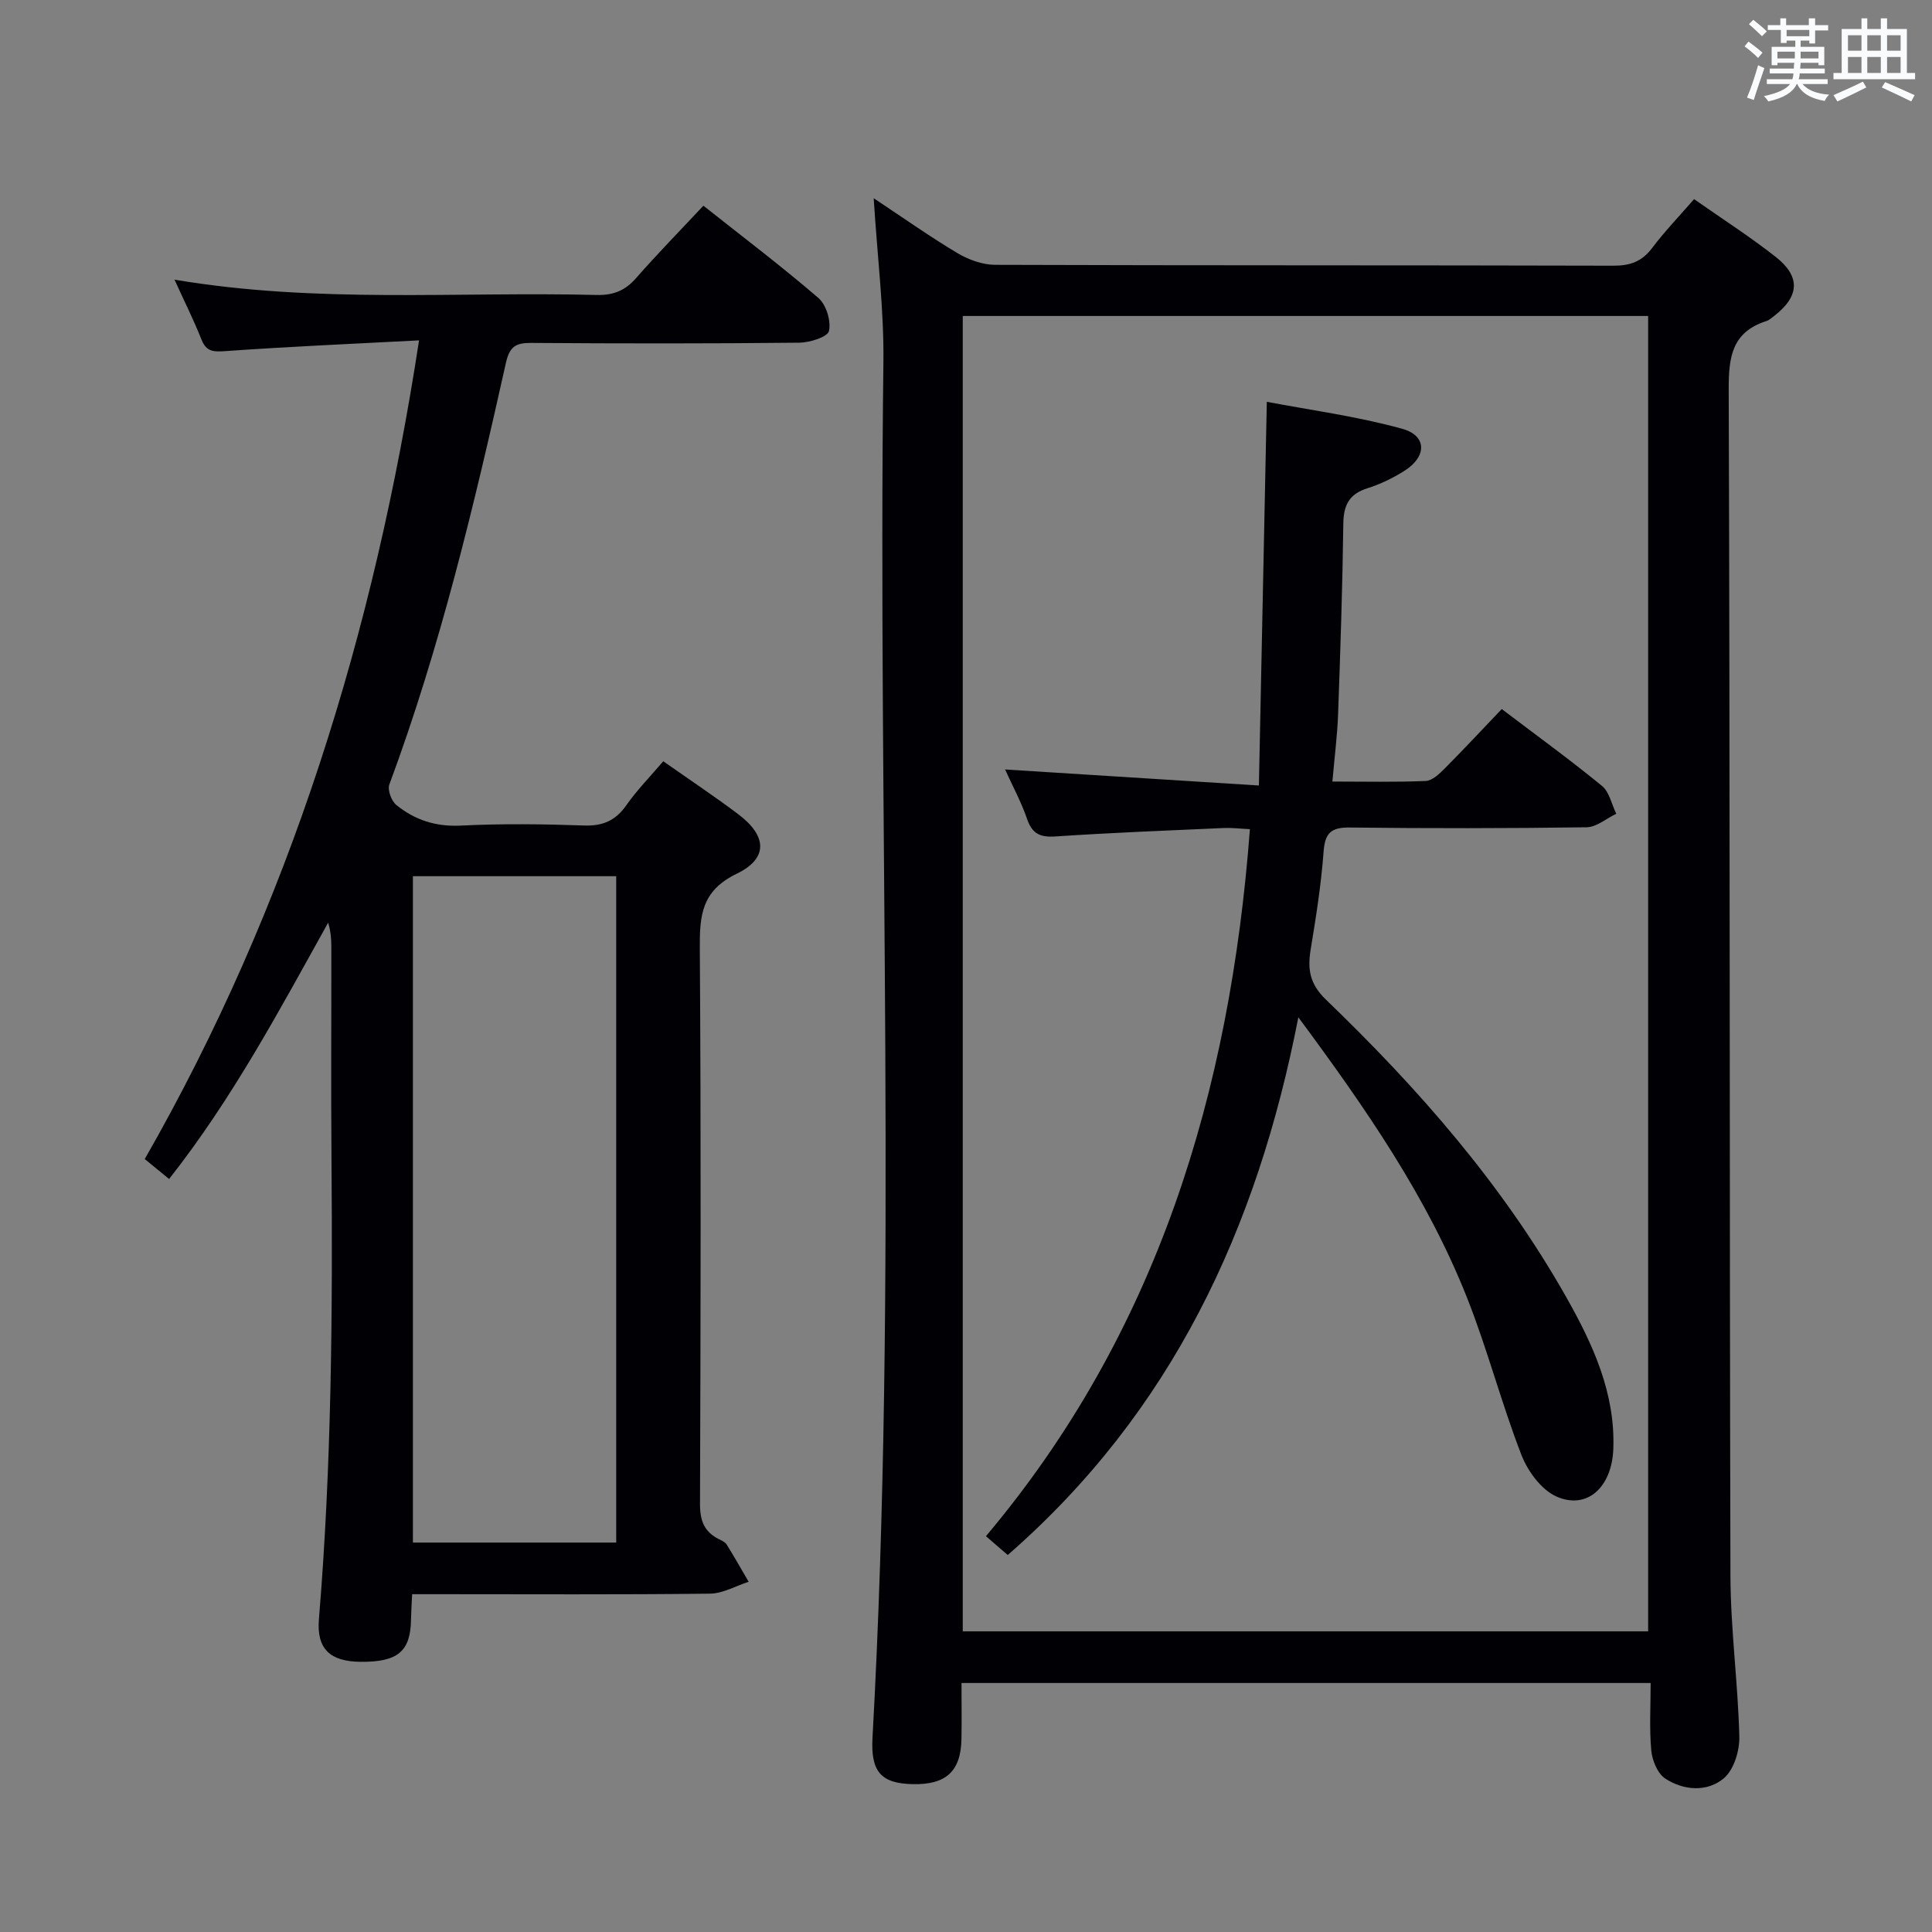 <svg enable-background="new 0 0 400 400" viewBox="0 0 400 400" xmlns="http://www.w3.org/2000/svg"><rect x="0" y="0" width="400" height="400" fill="#808080" stroke="none"/><g fill="#010105"><path d="m180.89 41.04c6.33 4.2 11.72 8.02 17.38 11.39 2.28 1.35 5.16 2.39 7.76 2.4 42.66.15 85.33.06 127.99.18 3.5.01 5.93-.86 8.05-3.68 2.58-3.43 5.58-6.54 8.67-10.1 5.79 4.06 11.53 7.74 16.88 11.94 5.22 4.1 4.95 8.17-.27 12.22-.52.41-1.05.89-1.66 1.09-7.14 2.29-7.81 7.47-7.78 14.23.28 81.83.15 163.66.36 245.48.03 11.12 1.56 22.22 1.84 33.34.07 2.92-1.12 6.88-3.19 8.63-3.46 2.92-8.32 2.57-12.15.07-1.59-1.04-2.7-3.75-2.89-5.81-.42-4.57-.13-9.21-.13-13.97-47.96 0-95.04 0-142.68 0 0 4.05.06 7.84-.01 11.62-.13 6.67-3.21 9.48-10.12 9.32-6.45-.15-8.69-2.49-8.3-9.57 5.24-94.91 1.08-189.89 2.26-284.82.13-10.91-1.26-21.86-2.01-33.96zm160.34 296.71c0-91.08 0-181.76 0-272.33-47.56 0-94.76 0-141.9 0v272.33z"/><path d="m137.32 157.61c5.51 3.87 10.64 7.28 15.55 10.98 5.92 4.47 6.24 9.12-.33 12.3-7.34 3.55-7.7 8.7-7.65 15.54.26 38.33.17 76.66.04 114.99-.01 3.42.88 5.72 3.88 7.23.59.3 1.31.6 1.63 1.11 1.58 2.54 3.05 5.15 4.56 7.73-2.67.86-5.33 2.43-8.01 2.46-18.66.22-37.33.11-55.99.11-1.79 0-3.58 0-5.67 0-.1 2.11-.21 3.73-.24 5.34-.11 6.53-2.77 8.74-10.48 8.66-6.2-.07-9.1-2.59-8.58-8.84 2.63-31.73 2.85-63.51 2.6-95.31-.12-14.66-.01-29.33-.03-44 0-1.59-.15-3.18-.66-4.88-10.11 18.17-19.83 36.44-32.93 53.07-1.84-1.51-3.34-2.73-5.04-4.13 30.03-52.49 47.53-109.05 56.79-169.5-13.55.71-26.81 1.28-40.04 2.22-2.53.18-3.99.17-5.02-2.42-1.57-3.97-3.49-7.79-5.57-12.37 29.51 4.98 58.49 2.44 87.37 3.17 3.48.09 5.93-.9 8.2-3.5 4.38-5 9.04-9.75 13.93-14.98 8.08 6.4 16.15 12.51 23.81 19.1 1.62 1.4 2.65 4.77 2.19 6.84-.28 1.24-3.97 2.4-6.14 2.42-18.49.2-36.99.18-55.49.05-3.17-.02-4.48.69-5.25 4.11-6.59 29.5-13.59 58.89-24.14 87.31-.42 1.12.43 3.42 1.44 4.24 3.82 3.11 8.17 4.53 13.35 4.27 8.48-.42 17-.32 25.49-.02 3.9.14 6.55-1 8.79-4.2 2.17-3.1 4.87-5.85 7.64-9.1zm-9.74 23.8c-14.5 0-28.4 0-42.09 0v137.96h42.09c0-46.23 0-92.01 0-137.96z"/><path d="m208.64 321.95c-1.54-1.33-2.78-2.4-4.51-3.9 35.51-42.18 50.54-91.97 54.65-146.38-1.9-.09-3.67-.31-5.42-.24-11.62.52-23.25.97-34.86 1.75-3.2.22-4.82-.59-5.87-3.66-1.17-3.43-2.93-6.66-4.54-10.21 17.22 1.09 34.14 2.15 52.55 3.32.55-26.83 1.08-52.49 1.64-79.44 8.81 1.68 18.59 2.98 28.02 5.58 5.17 1.42 5.14 5.77.47 8.71-2.37 1.49-4.97 2.76-7.63 3.6-3.78 1.18-4.97 3.47-5.02 7.32-.17 13.14-.61 26.28-1.08 39.42-.16 4.45-.74 8.88-1.18 13.99 6.77 0 13.06.15 19.32-.12 1.36-.06 2.84-1.48 3.94-2.59 3.98-4 7.82-8.13 11.8-12.3 7.36 5.58 14.22 10.56 20.76 15.92 1.53 1.25 1.99 3.81 2.95 5.76-2.05.98-4.09 2.77-6.15 2.8-16.33.23-32.66.24-48.99.05-3.83-.05-5.16 1.05-5.45 4.95-.5 6.77-1.56 13.52-2.67 20.23-.68 4.14-.26 7.17 3.19 10.49 19.13 18.41 36.56 38.29 49.71 61.55 5.51 9.74 10.18 19.86 9.75 31.44-.3 7.97-5.46 12.64-11.75 9.86-3.14-1.38-5.97-5.25-7.28-8.63-4.13-10.66-7.01-21.8-11.21-32.42-8.25-20.87-20.91-39.19-34.97-58.18-8.53 43.87-26.24 81.73-60.17 111.33z"/></g><path d="m361.2 9.6.8-1c.9.7 1.9 1.4 2.9 2.3l-.9 1.1c-1-1-2-1.8-2.8-2.4zm.5 10.6c.9-2.1 1.6-4.3 2.3-6.7.4.2.8.4 1.3.6-.7 2.1-1.5 4.3-2.2 6.6zm.4-15.2.9-.9c1 .8 2 1.6 2.8 2.4l-1 1c-.9-.9-1.8-1.7-2.7-2.5zm12.5-1.2h1.2v1.4h2.7v1.1h-2.7v2.7h-1.2v-.6h-1.8v1.3h4.9v3.8h-1.2v-.5h-3.7c0 .4-.1.9-.1 1.2h5.1v1h-5.2c0 .5-.1.9-.2 1.2h6v1h-5.2c1.1 1.3 2.9 2 5.5 2.2-.4.4-.7.8-.9 1.3-2.9-.5-4.8-1.6-5.7-3.5h-.1c-.8 1.7-2.7 2.9-5.9 3.6-.2-.4-.6-.8-.9-1.1 2.8-.6 4.6-1.4 5.4-2.5h-4.8v-1h5.3c.1-.3.2-.7.2-1.2h-4.9v-1h5c0-.4 0-.8.1-1.2h-3.5v.5h-1.2v-3.8h4.9v-1.3h-1.8v.5h-1.2v-2.7h-2.7v-1h2.6v-1.4h1.2v1.4h4.7v-1.4zm-6.6 8.3h3.6c0-.4 0-.9 0-1.4h-3.6zm1.9-4.6h4.7v-1.3h-4.7zm6.6 3.2h-3.7v1.4h3.7z" fill="#fafbfc"/><path d="m385.3 3.8h1.3v2.2h2.8v-2.2h1.3v2.2h4.1v9.1h1.7v1.3h-16.9v-1.3h1.7v-9.1h4.1v-2.2zm.4 13.1.7 1.2c-1.8.9-3.8 1.9-6 2.9-.2-.4-.5-.8-.8-1.3 2.3-1 4.3-1.9 6.1-2.8zm-3.1-6.4h2.8v-3.2h-2.8zm0 4.6h2.8v-3.3h-2.8zm4-4.6h2.8v-3.2h-2.8zm0 4.6h2.8v-3.3h-2.8zm3.7 1.9c2.1.9 4.1 1.8 6.1 2.7l-.7 1.3c-2.2-1.1-4.2-2-6.1-2.9zm3.2-9.7h-2.8v3.2h2.8zm-2.8 7.8h2.8v-3.3h-2.8z" fill="#fafbfc"/></svg>